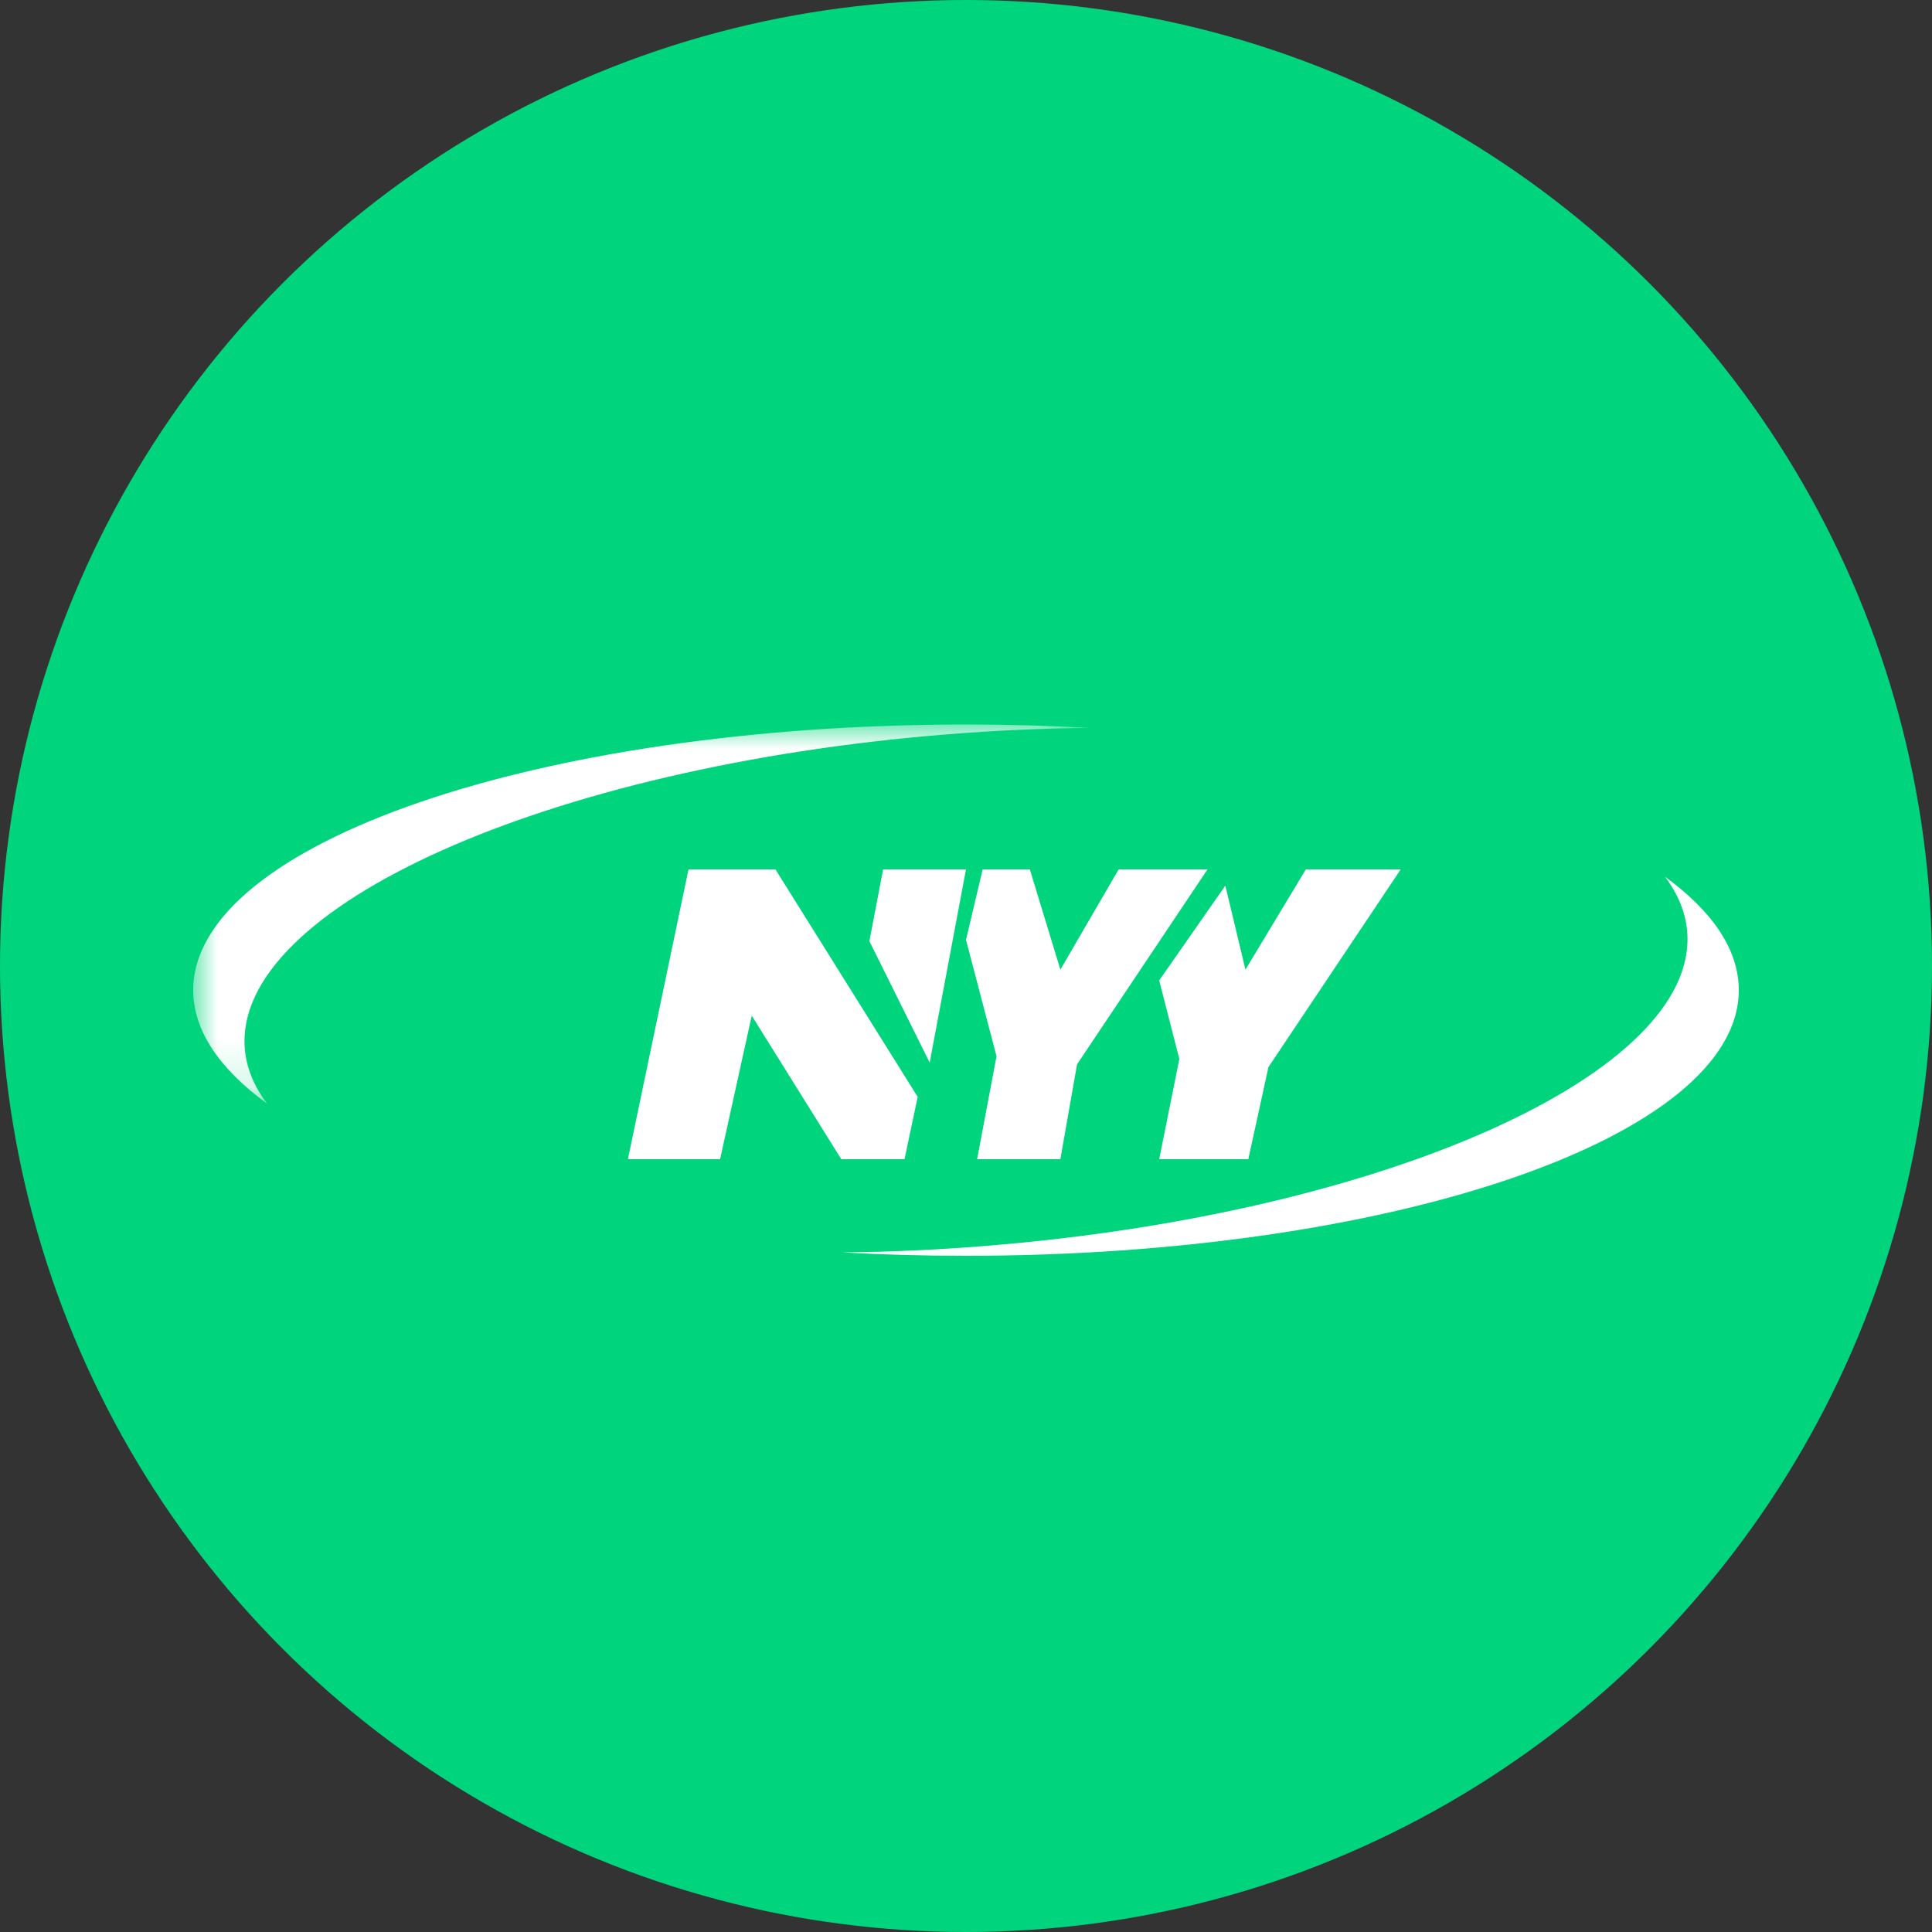 <?xml version="1.0" encoding="UTF-8"?>
<svg width="40px" height="40px" viewBox="0 0 40 40" version="1.1" xmlns="http://www.w3.org/2000/svg" xmlns:xlink="http://www.w3.org/1999/xlink">
    <rect x="0" y="0" width="40" height="40" fill="#333333" stroke="none"/>
    <title>头像</title>
    <defs>
        <polygon id="path-1" points="0 0 18.561 0 18.561 7.849 0 7.849"></polygon>
    </defs>
    <g id="页面-1" stroke="none" stroke-width="1" fill="none" fill-rule="evenodd">
        <g id="项目监控" transform="translate(-1541, -13)">
            <g id="头像" transform="translate(1541, 13)">
                <circle id="椭圆形" fill="#00D57D" cx="20" cy="20" r="20"></circle>
                <g id="编组备份-7" transform="translate(4, 15)">
                    <polygon id="Fill-1" fill="#FFFFFF" points="10.255 3 9 9 10.909 9 11.564 6.028 13.418 9 14.727 9 15 7.71 12.055 3"></polygon>
                    <polygon id="Fill-2" fill="#FFFFFF" points="14.284 3 14 4.486 15.248 7 16 3"></polygon>
                    <polygon id="Fill-3" fill="#FFFFFF" points="16.345 3 16 4.458 16.632 6.869 16.23 9 17.954 9 18.299 7.037 21 3 19.161 3 17.954 5.075 17.322 3"></polygon>
                    <polygon id="Fill-4" fill="#FFFFFF" points="20 9 21.845 9 22.262 7.093 25 3 23.036 3 21.786 5.075 21.369 3.336 20 5.299 20.417 6.925"></polygon>
                    <g id="编组">
                        <path d="M30.471,3.151 C30.741,3.509 30.899,3.89 30.932,4.293 C31.165,7.216 24.67,10.127 16.423,10.794 C15.404,10.877 14.406,10.921 13.439,10.93 C14.273,10.976 15.128,11 16,11 C24.837,11 32,8.538 32,5.5 C32,4.66 31.451,3.863 30.471,3.151" id="Fill-5" fill="#FFFFFF"></path>
                        <g>
                            <mask id="mask-2" fill="white">
                                <use xlink:href="#path-1"></use>
                            </mask>
                            <g id="Clip-8"></g>
                            <path d="M15.577,0.206 C16.596,0.123 17.594,0.079 18.561,0.07 C17.727,0.024 16.872,-2.2147651e-05 16,-2.2147651e-05 C7.163,-2.2147651e-05 -7.33944954e-06,2.462 -7.33944954e-06,5.5 C-7.33944954e-06,6.34 0.549,7.136 1.529,7.849 C1.259,7.491 1.101,7.11 1.068,6.707 C0.835,3.783 7.33,0.873 15.577,0.206" id="Fill-7" fill="#FFFFFF" mask="url(#mask-2)"></path>
                        </g>
                    </g>
                </g>
            </g>
        </g>
    </g>
</svg>